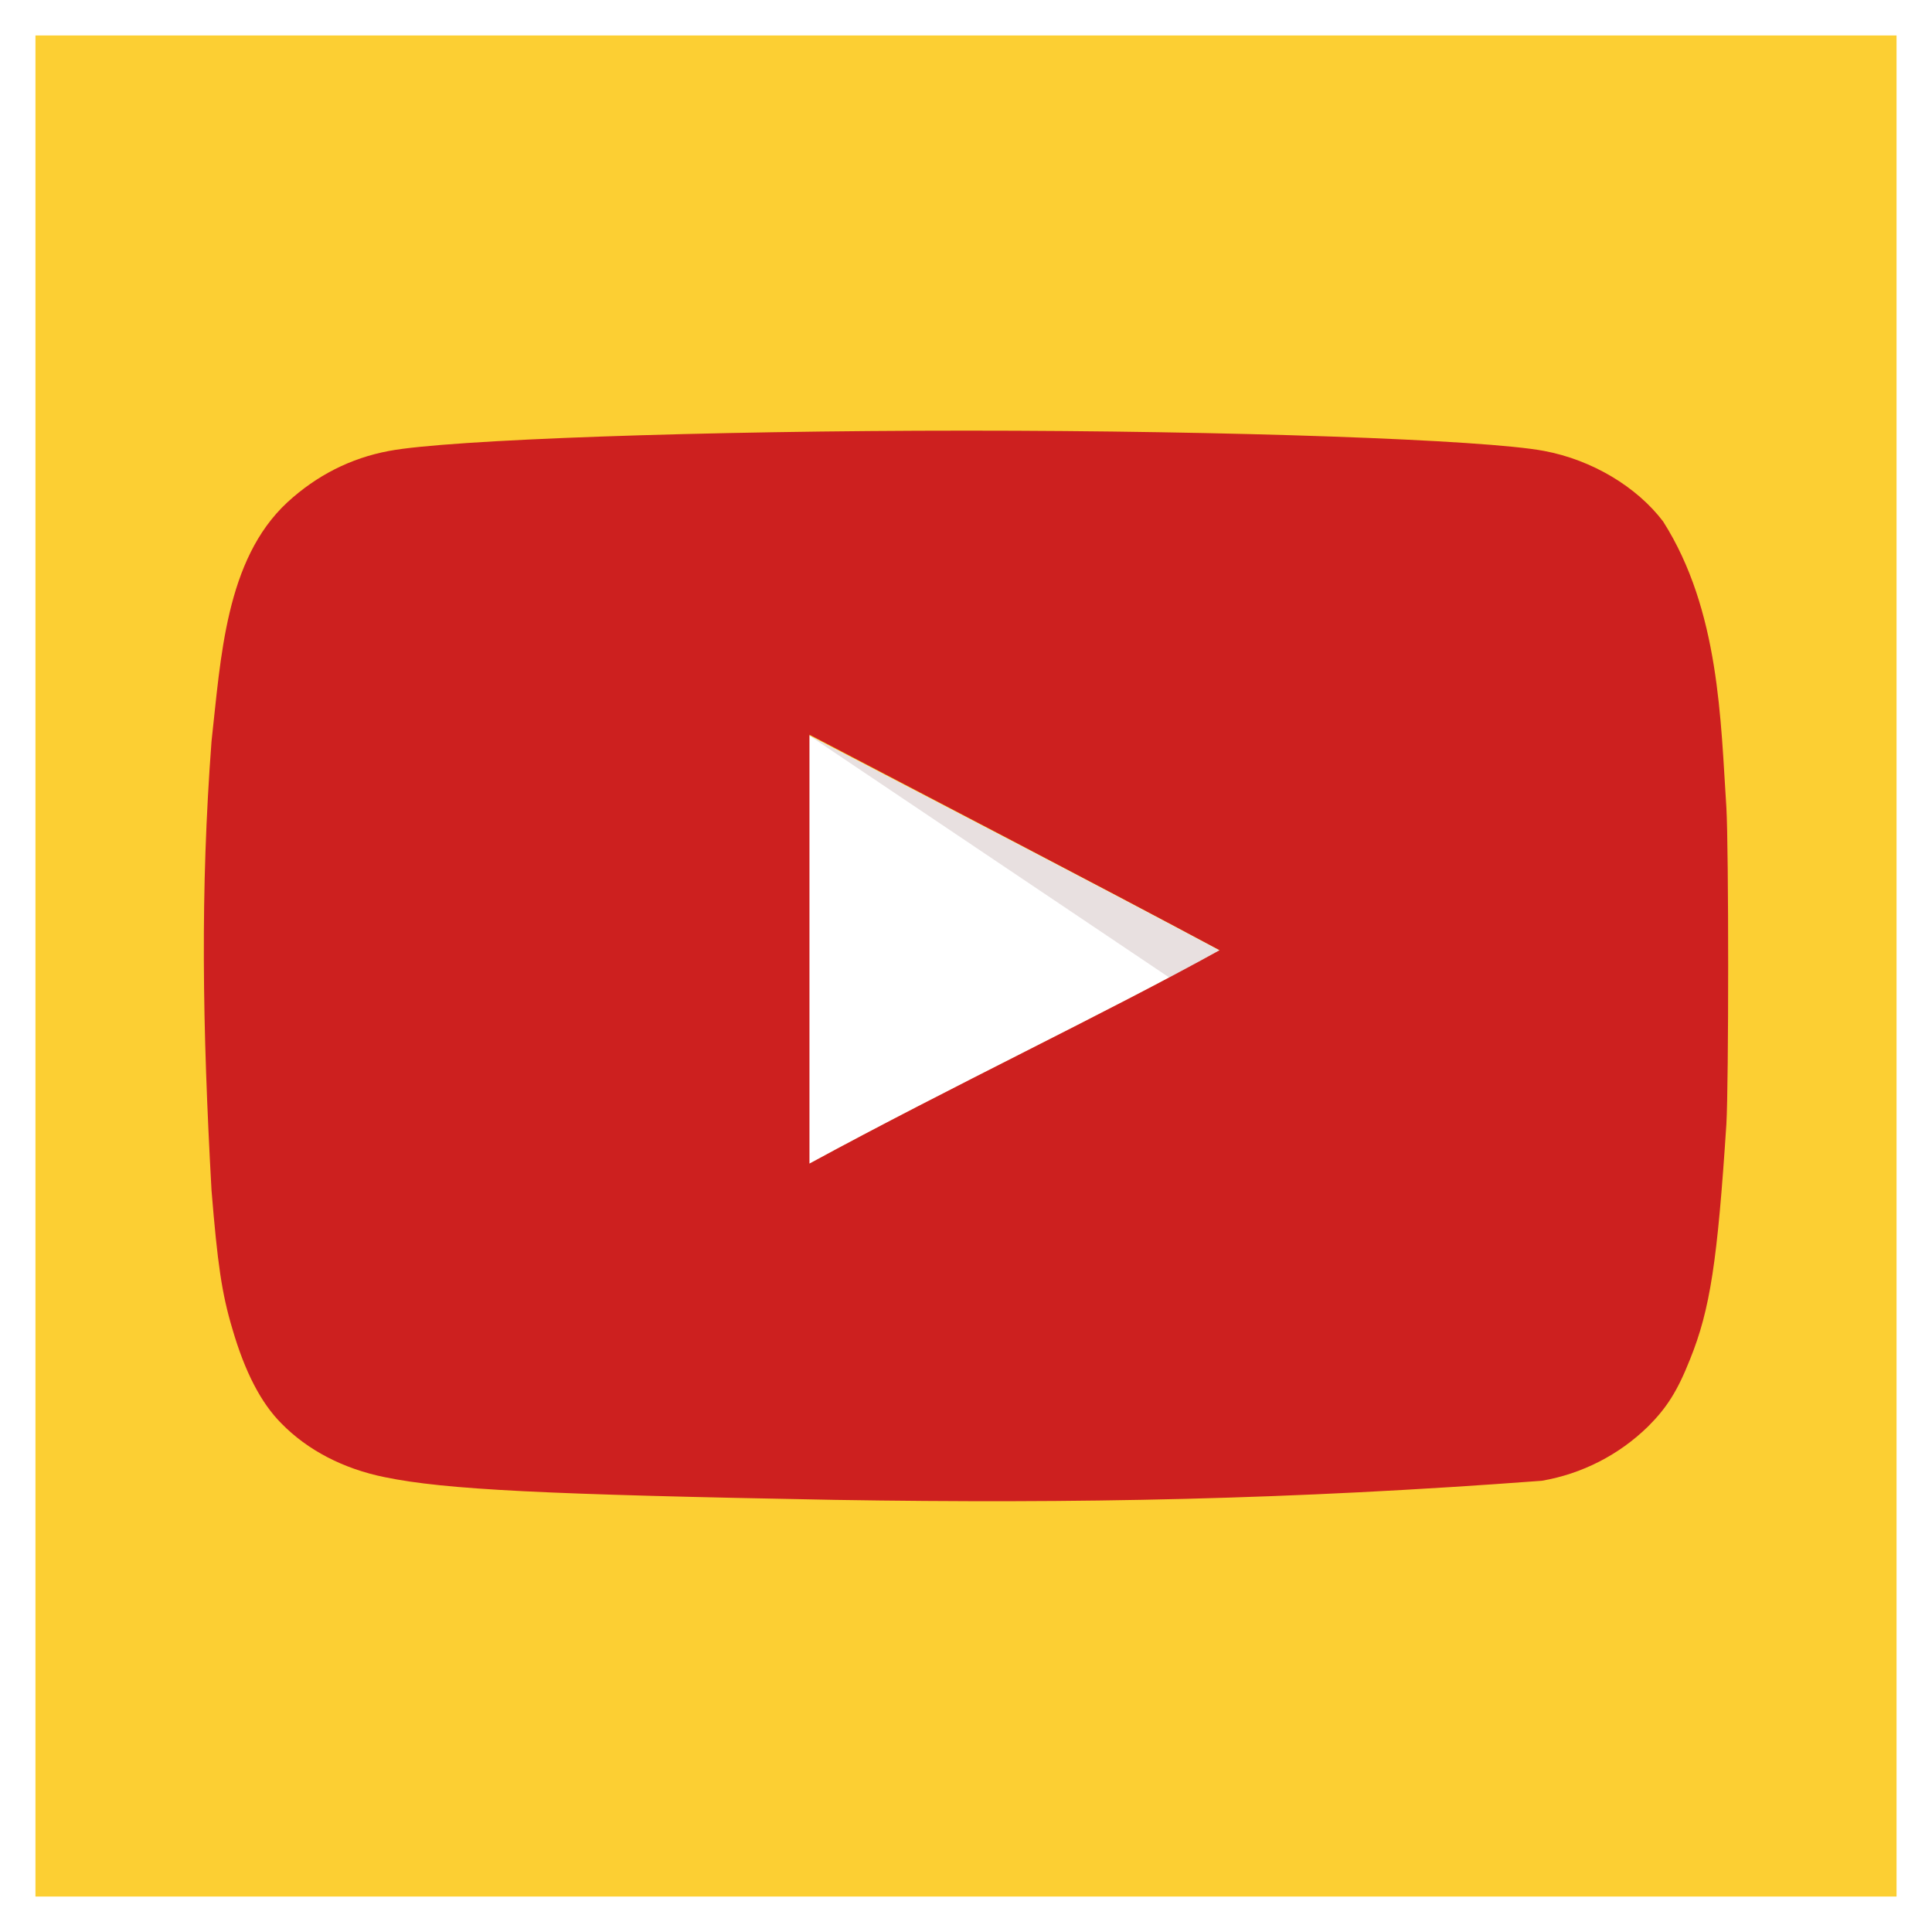 <svg width="218" height="218" viewBox="0 0 218 218" fill="none" xmlns="http://www.w3.org/2000/svg">
<g filter="url(#filter0_d_82_69)">
<rect width="210" height="210" transform="translate(4)" fill="#FCCF33"/>
<g clip-path="url(#clip0_82_69)">
<path d="M137.573 103.232C121.803 94.804 106.702 87.056 91.267 78.967V127.36C107.51 118.53 124.63 110.444 137.64 103.232H137.573Z" fill="white"/>
<path d="M137.573 103.232C121.803 94.804 91.267 78.967 91.267 78.967L131.979 106.331C131.979 106.331 124.563 110.444 137.573 103.232Z" fill="#E8E0E0"/>
<path d="M94.235 165.241C61.478 164.638 50.29 164.096 43.413 162.679C38.761 161.738 34.718 159.648 31.753 156.616C29.462 154.322 27.64 150.821 26.226 145.964C25.014 141.918 24.541 138.551 23.868 130.328C22.837 111.768 22.591 96.595 23.868 79.64C24.921 70.278 25.431 59.163 32.426 52.679C35.729 49.644 39.571 47.691 43.886 46.884C50.625 45.604 79.339 44.593 109.064 44.593C138.722 44.593 167.499 45.604 174.245 46.884C179.635 47.895 184.689 50.927 187.657 54.836C194.039 64.875 194.151 77.359 194.799 87.124C195.067 91.776 195.067 118.195 194.799 122.848C193.79 138.28 192.98 143.74 190.689 149.401C189.272 152.975 188.062 154.861 185.969 156.951C182.686 160.168 178.501 162.307 173.971 163.084C145.624 165.216 121.554 165.679 94.235 165.241ZM137.643 103.232C121.873 94.805 106.773 86.99 91.337 78.9V127.296C107.58 118.466 124.703 110.377 137.71 103.165L137.643 103.232Z" fill="#CD201F"/>
</g>
</g>
<defs>
<filter id="filter0_d_82_69" x="0" y="0" width="218" height="218" filterUnits="userSpaceOnUse" color-interpolation-filters="sRGB">
<feFlood flood-opacity="0" result="BackgroundImageFix"/>
<feColorMatrix in="SourceAlpha" type="matrix" values="0 0 0 0 0 0 0 0 0 0 0 0 0 0 0 0 0 0 127 0" result="hardAlpha"/>
<feOffset dy="4"/>
<feGaussianBlur stdDeviation="2"/>
<feComposite in2="hardAlpha" operator="out"/>
<feColorMatrix type="matrix" values="0 0 0 0 0 0 0 0 0 0 0 0 0 0 0 0 0 0 0.25 0"/>
<feBlend mode="normal" in2="BackgroundImageFix" result="effect1_dropShadow_82_69"/>
<feBlend mode="normal" in="SourceGraphic" in2="effect1_dropShadow_82_69" result="shape"/>
</filter>
<clipPath id="clip0_82_69">
<rect width="172" height="172" fill="white" transform="translate(23 19)"/>
</clipPath>
</defs>
</svg>
